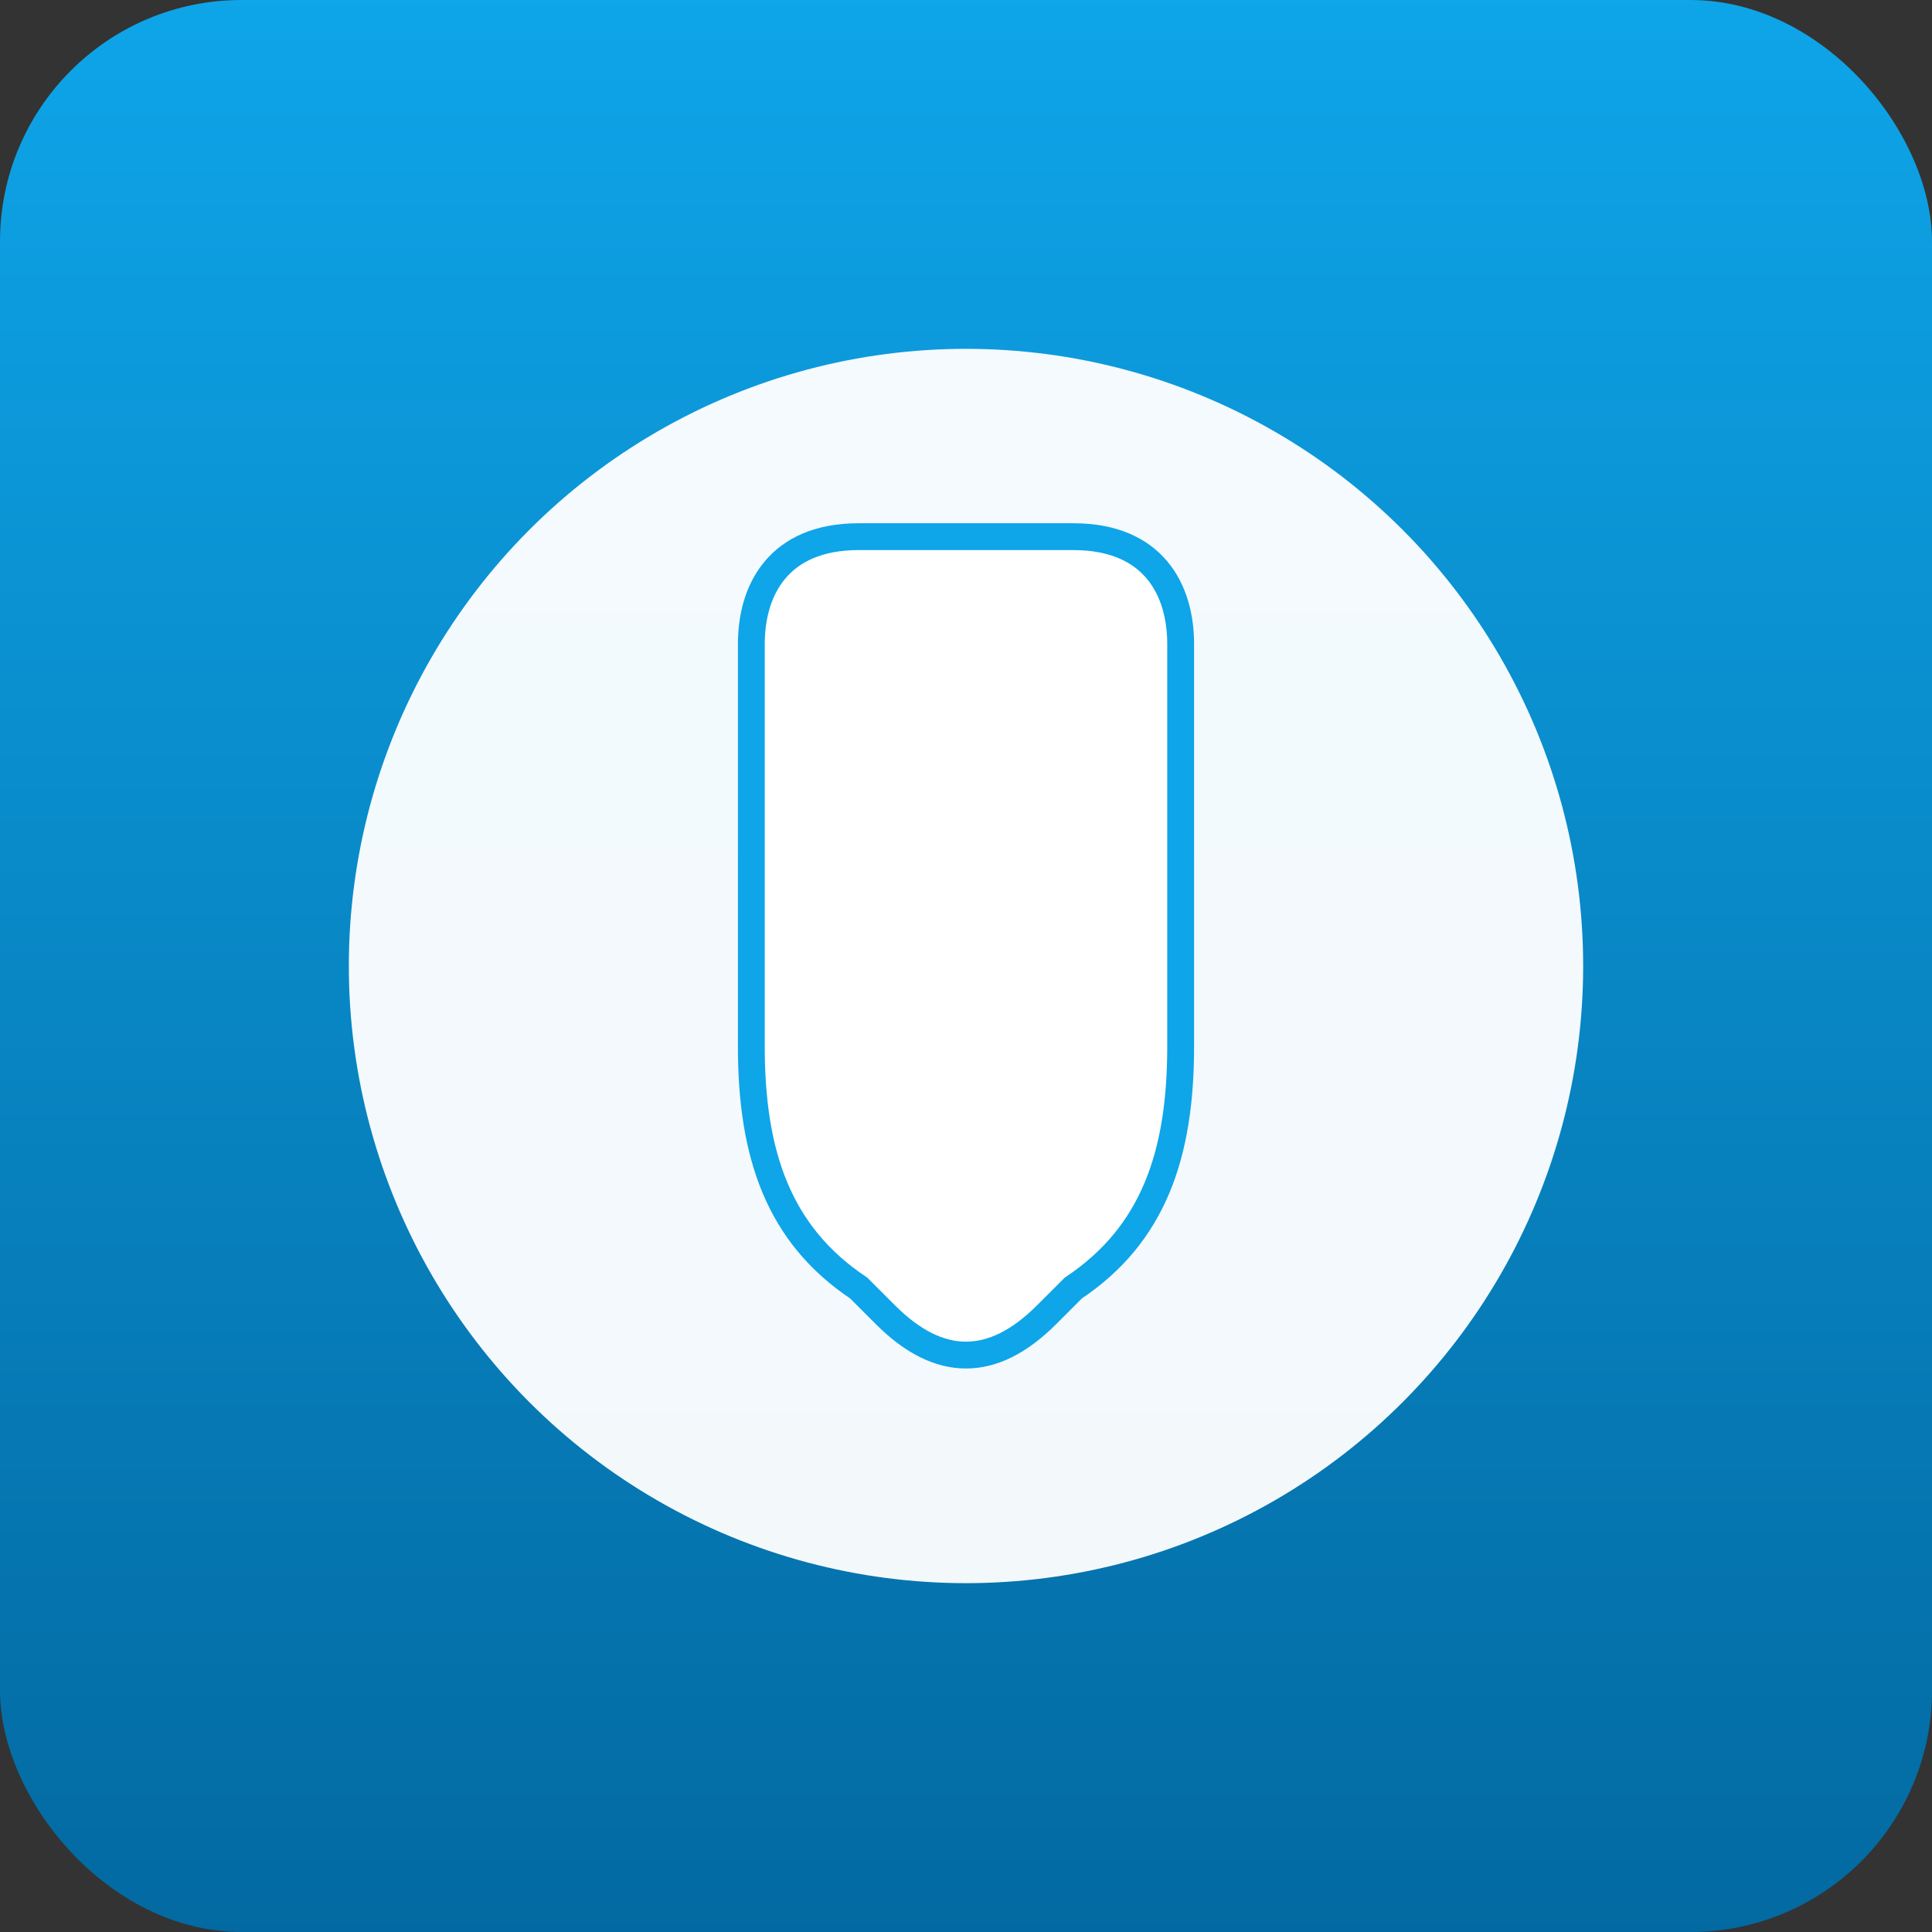 <svg width="72" height="72" viewBox="0 0 72 72" fill="none" xmlns="http://www.w3.org/2000/svg">
  <rect x="0" y="0" width="72" height="72" fill="#333333" stroke="none"/>
  <!-- Background with gradient -->
  <defs>
    <linearGradient id="bg-gradient" x1="0%" y1="0%" x2="0%" y2="100%">
      <stop offset="0%" style="stop-color:#0ea5e9;stop-opacity:1" />
      <stop offset="100%" style="stop-color:#0369a1;stop-opacity:1" />
    </linearGradient>
  </defs>
  
  <!-- Rounded rectangle background -->
  <rect width="72" height="72" rx="9" fill="url(#bg-gradient)"/>
  
  <!-- White circle background for tooth -->
  <circle cx="36" cy="36" r="23" fill="rgba(255,255,255,0.95)"/>
  
  <!-- Simplified tooth shape for small size -->
  <g transform="translate(36,36)">
    <!-- Main tooth body -->
    <path d="M-8 -12 C-8 -14, -7 -16, -4 -16 L4 -16 C7 -16, 8 -14, 8 -12 L8 3 C8 7, 7 10, 4 12 L3 13 C1 15, -1 15, -3 13 L-4 12 C-7 10, -8 7, -8 3 Z" 
          fill="white" 
          stroke="#0ea5e9" 
          stroke-width="1"/>
    
    <!-- Simple highlight -->
    <ellipse cx="-3" cy="-7" rx="1.5" ry="2" fill="rgba(255,255,255,0.6)"/>
  </g>
</svg>
